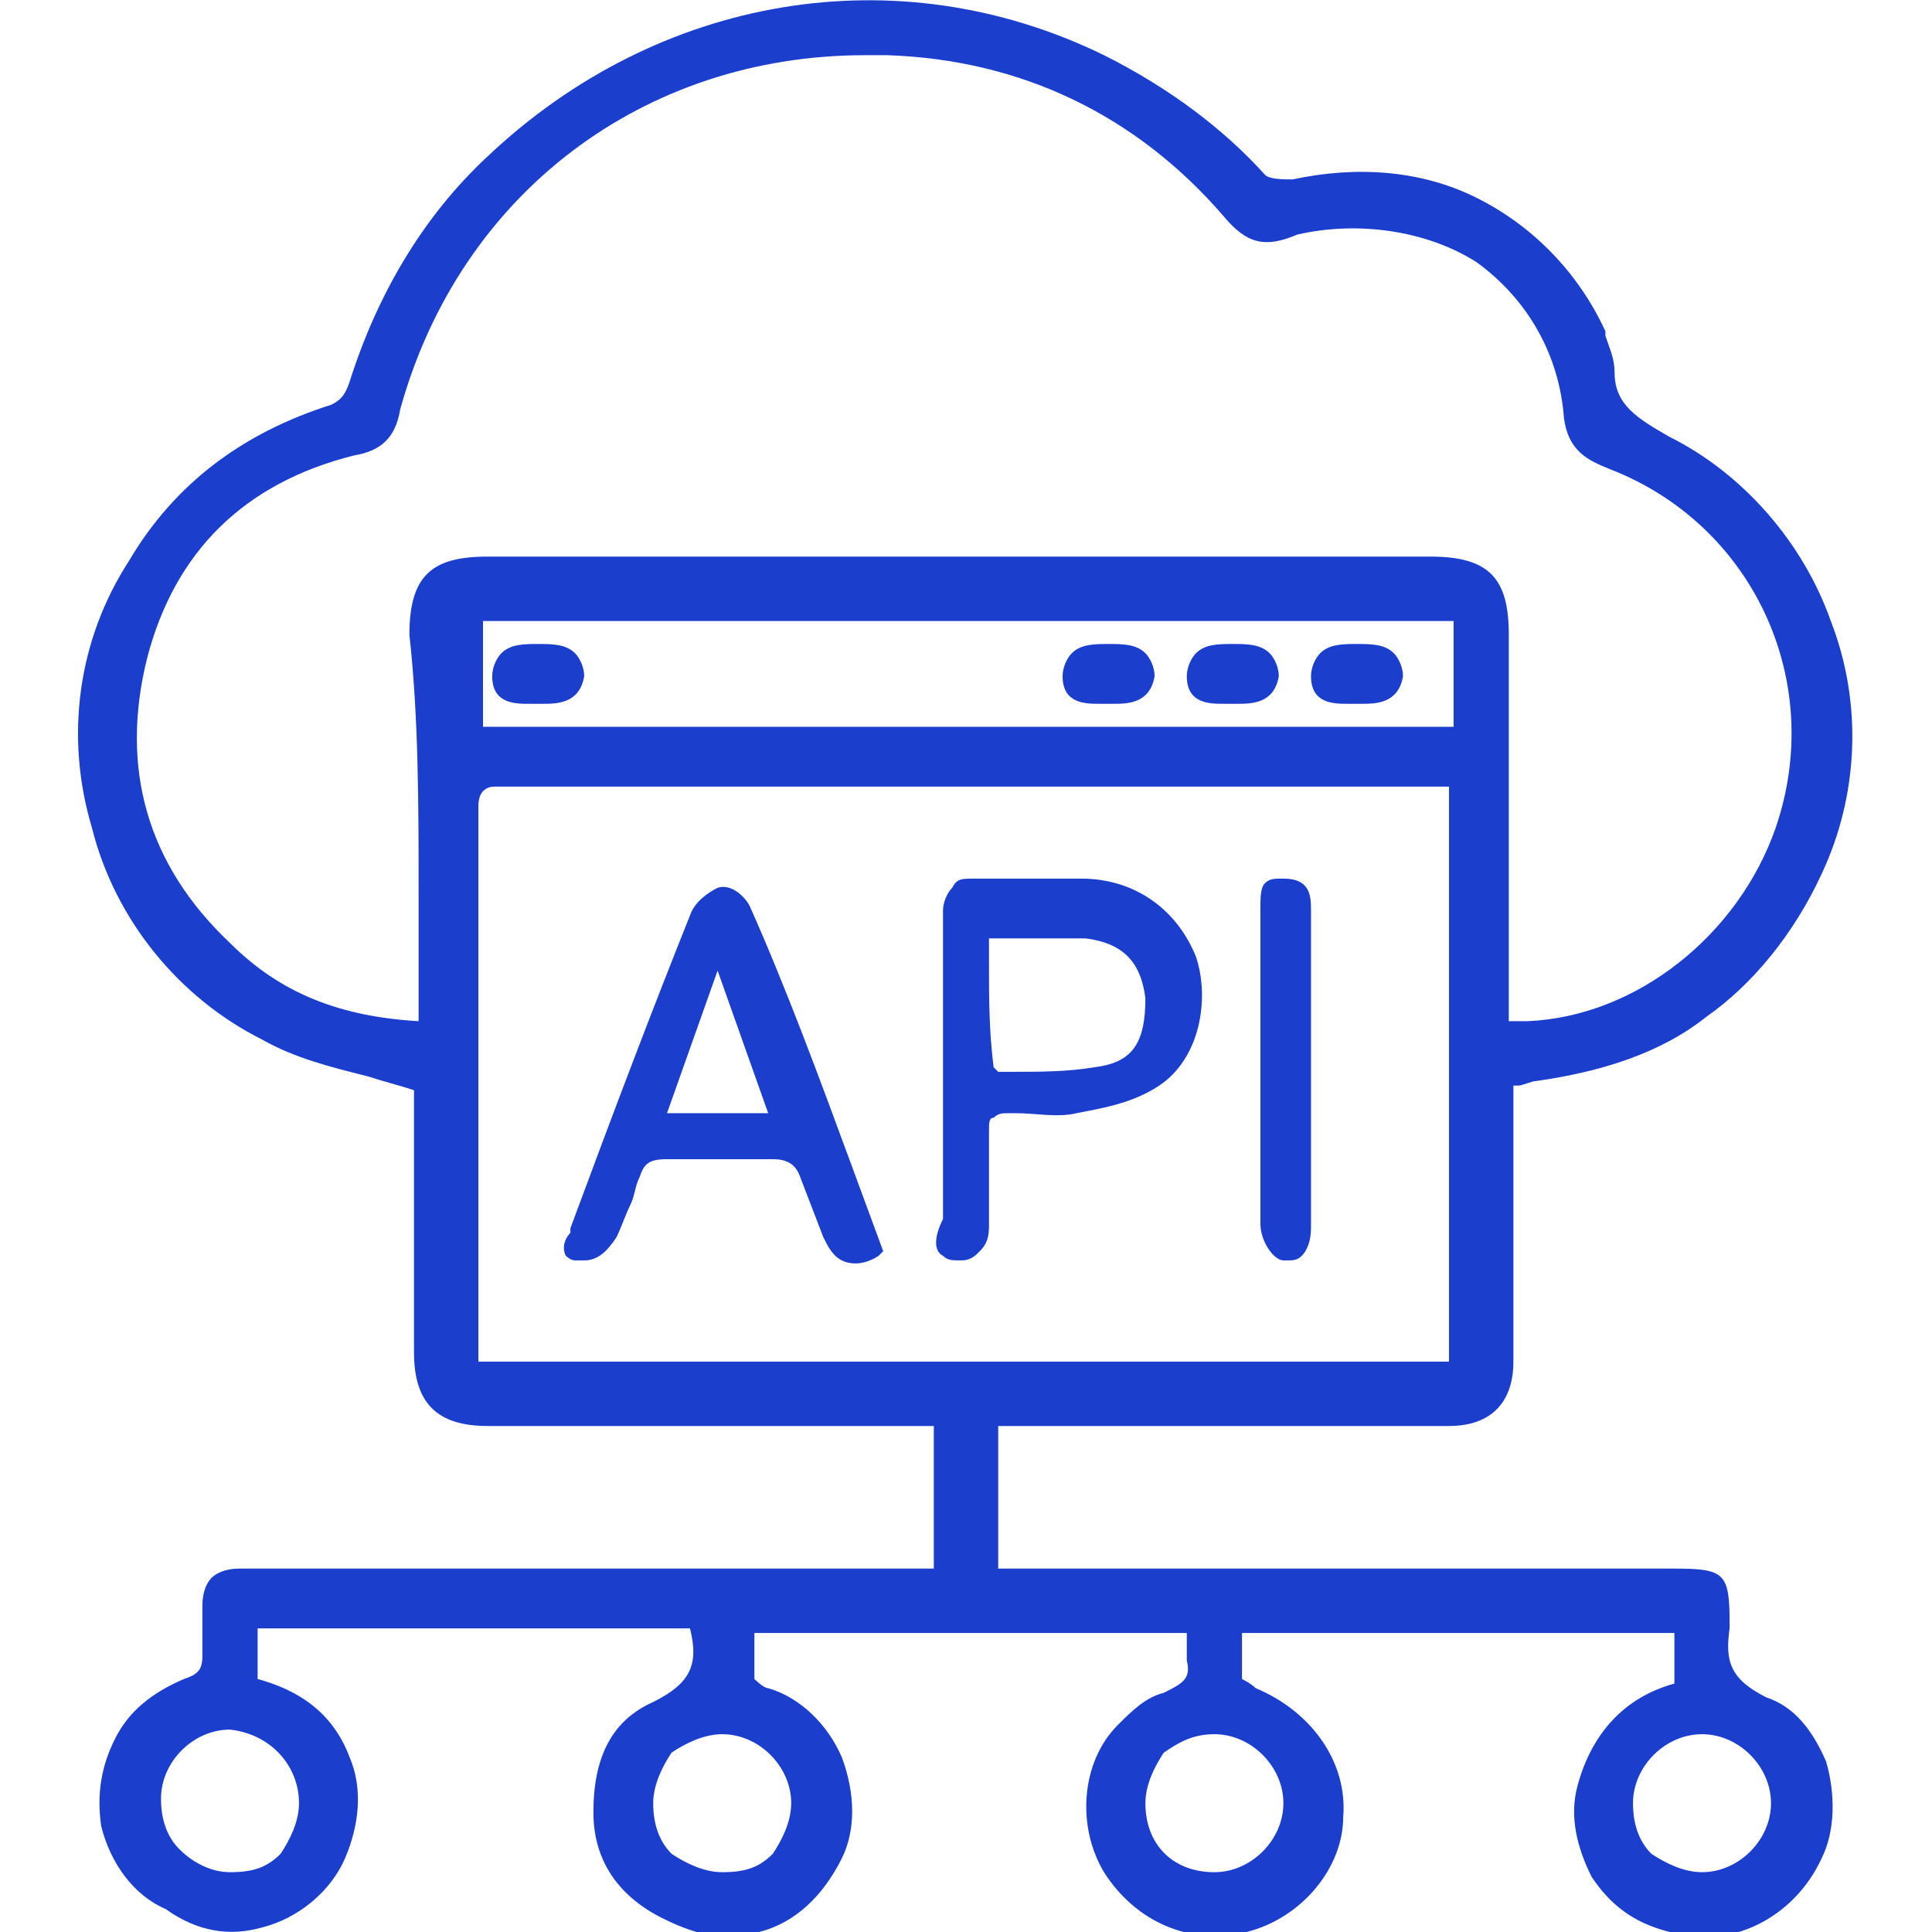 <?xml version="1.0" encoding="utf-8"?>
<!-- Generator: Adobe Illustrator 19.0.0, SVG Export Plug-In . SVG Version: 6.00 Build 0)  -->
<svg version="1.1" id="Layer_1" xmlns="http://www.w3.org/2000/svg" xmlns:xlink="http://www.w3.org/1999/xlink" x="0px" y="0px"
	 viewBox="0 0 42 42" style="enable-background:new 0 0 42 42;" xml:space="preserve">
<style type="text/css">
	.st0{fill:#1B3ECD;}
</style>
<g id="XMLID_880_">
	<path id="XMLID_959_" class="st0" d="M38.4,36.9c-0.8-0.4-0.9-0.8-0.8-1.5c0,0,0-0.1,0-0.1l-0.1,0l0.1,0c0-1.1-0.1-1.2-1.2-1.2
		l-10.2,0l-4.5,0V31l5.3,0c1.5,0,3,0,4.5,0c0.9,0,1.4-0.5,1.4-1.4c0-0.1,0-0.2,0-0.4l0-5.6c0,0,0,0,0.1,0l0,0c0.1,0,0.3-0.1,0.4-0.1
		c1.4-0.2,2.7-0.6,3.7-1.4c1-0.7,1.9-1.8,2.5-3.1c0.8-1.7,0.9-3.7,0.2-5.5c-0.6-1.7-1.9-3.2-3.5-4c-0.7-0.4-1.2-0.7-1.2-1.4
		c0-0.3-0.1-0.5-0.2-0.8l0-0.1c-0.6-1.3-1.6-2.3-2.8-2.9c-1.2-0.6-2.6-0.7-4-0.4c-0.2,0-0.5,0-0.6-0.1c-0.9-1-2.1-1.9-3.5-2.6
		C19.5-1,14.3-0.1,10.6,3.4c-1.4,1.3-2.4,3-3,4.9C7.5,8.6,7.4,8.7,7.2,8.8c-1.9,0.6-3.4,1.7-4.4,3.4c-1.1,1.7-1.4,3.8-0.8,5.8
		c0.5,2,1.9,3.7,3.7,4.6C6.4,23,7.2,23.2,8,23.4l0-0.1l0,0.1c0.3,0.1,0.7,0.2,1,0.3l0,2.5c0,1,0,2.1,0,3.2c0,1.1,0.5,1.6,1.6,1.6
		l9.7,0v3.1l-14.6,0c-0.2,0-0.3,0-0.5,0c-0.3,0-0.5,0.1-0.6,0.2c-0.1,0.1-0.2,0.3-0.2,0.6c0,0.2,0,0.4,0,0.5c0,0.2,0,0.4,0,0.6
		c0,0.3-0.1,0.4-0.4,0.5c-0.7,0.3-1.2,0.7-1.5,1.3c-0.3,0.6-0.4,1.2-0.3,1.9c0.2,0.8,0.7,1.5,1.4,1.8C4.3,42,5,42.1,5.7,41.9
		c0.8-0.2,1.5-0.8,1.8-1.5c0.3-0.7,0.4-1.5,0.1-2.2c-0.3-0.8-0.9-1.4-2-1.7v-1.1H15c0.2,0.8,0,1.2-0.8,1.6c-0.9,0.4-1.3,1.2-1.3,2.4
		c0,1,0.5,1.8,1.5,2.3c0.4,0.2,0.9,0.4,1.4,0.4c0.2,0,0.5,0,0.7-0.1c0.8-0.2,1.4-0.8,1.8-1.6c0.3-0.6,0.3-1.4,0-2.2
		c-0.3-0.7-0.9-1.3-1.6-1.5c-0.1,0-0.3-0.2-0.3-0.2c0-0.3,0-0.6,0-0.8c0-0.1,0-0.1,0-0.2h9.4c0,0,0,0.1,0,0.1c0,0.2,0,0.3,0,0.5
		c0.1,0.4-0.1,0.5-0.5,0.7c-0.4,0.1-0.7,0.4-1,0.7c-0.8,0.8-0.9,2.2-0.3,3.2c0.7,1.1,1.9,1.6,3.1,1.3c1.2-0.3,2.1-1.4,2.1-2.5
		c0.1-1.2-0.7-2.3-1.9-2.8c-0.1-0.1-0.3-0.2-0.3-0.2c0-0.3,0-0.5,0-0.8c0-0.1,0-0.1,0-0.2h9.4v1.1c-1.1,0.3-1.8,1.1-2.1,2.2
		c-0.2,0.7,0,1.4,0.3,2c0.4,0.6,0.9,1,1.7,1.2c1.3,0.4,2.7-0.3,3.3-1.6c0.3-0.6,0.3-1.4,0.1-2.1C39.4,37.6,39,37.1,38.4,36.9z
		 M6.5,39.2c0,0.4-0.2,0.8-0.4,1.1c-0.3,0.3-0.6,0.4-1.1,0.4h0c-0.4,0-0.8-0.2-1.1-0.5c-0.3-0.3-0.4-0.7-0.4-1.1
		c0-0.8,0.7-1.5,1.5-1.5C5.9,37.7,6.5,38.4,6.5,39.2z M15.7,37.7c0.8,0,1.5,0.7,1.5,1.5c0,0.4-0.2,0.8-0.4,1.1
		c-0.3,0.3-0.6,0.4-1.1,0.4c-0.4,0-0.8-0.2-1.1-0.4c-0.3-0.3-0.4-0.7-0.4-1.1c0-0.4,0.2-0.8,0.4-1.1C14.9,37.9,15.3,37.7,15.7,37.7
		L15.7,37.7z M10.5,17.2c0.1-0.1,0.2-0.1,0.3-0.1c4.8,0,9.8,0,14.5,0h5.9c0.1,0,0.2,0,0.3,0l0,0v12.5H10.4l0-0.1c0-0.1,0-0.3,0-0.5
		l0-3.9c0-2.5,0-5,0-7.6C10.4,17.5,10.4,17.3,10.5,17.2z M10.5,15.8v-2.3h21.1v2.3H10.5z M9.1,19.4v2.8c-1.7-0.1-3-0.6-4.1-1.7
		c-1.8-1.7-2.4-3.8-1.8-6.2c0.6-2.3,2.1-3.8,4.5-4.4c0.6-0.1,0.9-0.4,1-1c1.3-4.7,5.3-7.7,10.1-7.7c0.2,0,0.3,0,0.5,0
		c2.9,0.1,5.4,1.3,7.3,3.5c0.5,0.6,0.9,0.7,1.6,0.4C29.5,4.8,31,5,32.1,5.7c1.1,0.8,1.8,2,1.9,3.4c0.1,0.7,0.5,0.9,1,1.1
		c3.1,1.2,4.7,4.6,3.6,7.8c-0.8,2.3-3,4.1-5.4,4.2c-0.1,0-0.2,0-0.3,0l-0.1,0v-2.8c0-1.9,0-3.7,0-5.6c0-1.2-0.4-1.7-1.7-1.7
		c-6.8,0-13.7,0-20.5,0c-1.2,0-1.7,0.4-1.7,1.7C9.1,15.6,9.1,17.5,9.1,19.4z M26.4,37.7c0.8,0,1.5,0.7,1.5,1.5
		c0,0.8-0.7,1.5-1.5,1.5c-0.9,0-1.5-0.6-1.5-1.5c0-0.4,0.2-0.8,0.4-1.1C25.6,37.9,25.9,37.7,26.4,37.7L26.4,37.7z M37,37.7
		c0.8,0,1.5,0.7,1.5,1.5c0,0.8-0.7,1.5-1.5,1.5c-0.4,0-0.8-0.2-1.1-0.4c-0.3-0.3-0.4-0.7-0.4-1.1C35.5,38.4,36.2,37.7,37,37.7z"/>
	<path id="XMLID_993_" class="st0" d="M12.5,27.4L12.5,27.4c0.1,0,0.1,0,0.2,0c0.3,0,0.5-0.2,0.7-0.5c0.1-0.2,0.2-0.5,0.3-0.7
		c0.1-0.2,0.1-0.4,0.2-0.6c0.1-0.3,0.2-0.4,0.6-0.4c0.8,0,1.6,0,2.3,0c0.3,0,0.5,0.1,0.6,0.4l0.5,1.3c0.1,0.2,0.2,0.4,0.4,0.5
		c0.2,0.1,0.5,0.1,0.8-0.1l0.1-0.1l-0.7-1.9c-0.7-1.9-1.4-3.8-2.2-5.6c-0.1-0.2-0.4-0.5-0.7-0.4c-0.2,0.1-0.5,0.3-0.6,0.6
		c-0.8,2-1.6,4.1-2.6,6.8c0,0,0,0.1,0,0.1c-0.1,0.1-0.2,0.3-0.1,0.5C12.3,27.3,12.4,27.4,12.5,27.4z M14.5,24.2l1.1-3.1h0l1.1,3.1
		H14.5z"/>
	<path id="XMLID_996_" class="st0" d="M20.5,27.3c0.1,0.1,0.2,0.1,0.4,0.1h0c0.2,0,0.3-0.1,0.4-0.2c0.2-0.2,0.2-0.4,0.2-0.6l0,0
		l0-0.6c0-0.5,0-0.9,0-1.4c0-0.2,0-0.3,0.1-0.3c0.1-0.1,0.2-0.1,0.3-0.1l0.2,0c0.4,0,0.9,0.1,1.3,0c0.5-0.1,1.2-0.2,1.8-0.6
		c0.9-0.6,1.1-1.9,0.8-2.8c-0.4-1-1.3-1.7-2.5-1.7c-0.3,0-0.7,0-1,0c-0.4,0-0.9,0-1.3,0c-0.3,0-0.4,0-0.5,0.2
		c-0.1,0.1-0.2,0.3-0.2,0.5c0,0.8,0,1.6,0,2.3l0,2.4c0,0.6,0,1.3,0,1.9l0,0.1C20.3,26.9,20.3,27.2,20.5,27.3z M21.5,21l0-0.6
		c0.2,0,0.3,0,0.5,0l0.1,0c0.5,0,1,0,1.5,0c0.8,0.1,1.2,0.5,1.3,1.3c0,1-0.3,1.4-1.1,1.5c-0.6,0.1-1.2,0.1-1.7,0.1
		c-0.1,0-0.2,0-0.3,0c0,0,0,0-0.1,0c0,0-0.1-0.1-0.1-0.1C21.5,22.4,21.5,21.7,21.5,21z"/>
	<path id="XMLID_997_" class="st0" d="M27.9,27.4L27.9,27.4c0.1,0,0.1,0,0.1,0c0.1,0,0.2,0,0.3-0.1c0.1-0.1,0.2-0.3,0.2-0.6
		c0-1.9,0-3.8,0-5.7l0-1.2c0-0.3,0-0.7-0.6-0.7c-0.2,0-0.3,0-0.4,0.1c-0.1,0.1-0.1,0.3-0.1,0.6c0,0.8,0,1.6,0,2.4v0.8l0,0l0,1
		c0,0.9,0,1.8,0,2.6C27.4,27,27.7,27.4,27.9,27.4z"/>
	<path id="XMLID_998_" class="st0" d="M11.7,14c-0.3,0-0.6,0-0.8,0.2c-0.1,0.1-0.2,0.3-0.2,0.5c0,0.6,0.5,0.6,0.8,0.6l0.1,0l0.2,0
		c0.3,0,0.8,0,0.9-0.6c0-0.2-0.1-0.4-0.2-0.5C12.3,14,12,14,11.7,14z"/>
	<path id="XMLID_999_" class="st0" d="M24.1,14c-0.3,0-0.6,0-0.8,0.2c-0.1,0.1-0.2,0.3-0.2,0.5c0,0.6,0.5,0.6,0.8,0.6l0.1,0l0.2,0
		c0.3,0,0.8,0,0.9-0.6c0-0.2-0.1-0.4-0.2-0.5C24.7,14,24.4,14,24.1,14z"/>
	<path id="XMLID_1023_" class="st0" d="M26.8,14c-0.3,0-0.6,0-0.8,0.2c-0.1,0.1-0.2,0.3-0.2,0.5c0,0.6,0.5,0.6,0.8,0.6l0.1,0l0.2,0
		c0.3,0,0.8,0,0.9-0.6c0-0.2-0.1-0.4-0.2-0.5C27.4,14,27.1,14,26.8,14z"/>
	<path id="XMLID_1024_" class="st0" d="M29.5,14c-0.3,0-0.6,0-0.8,0.2c-0.1,0.1-0.2,0.3-0.2,0.5c0,0.6,0.5,0.6,0.8,0.6l0.1,0l0.2,0
		c0.3,0,0.8,0,0.9-0.6c0-0.2-0.1-0.4-0.2-0.5C30.1,14,29.8,14,29.5,14z"/>
</g>
</svg>
